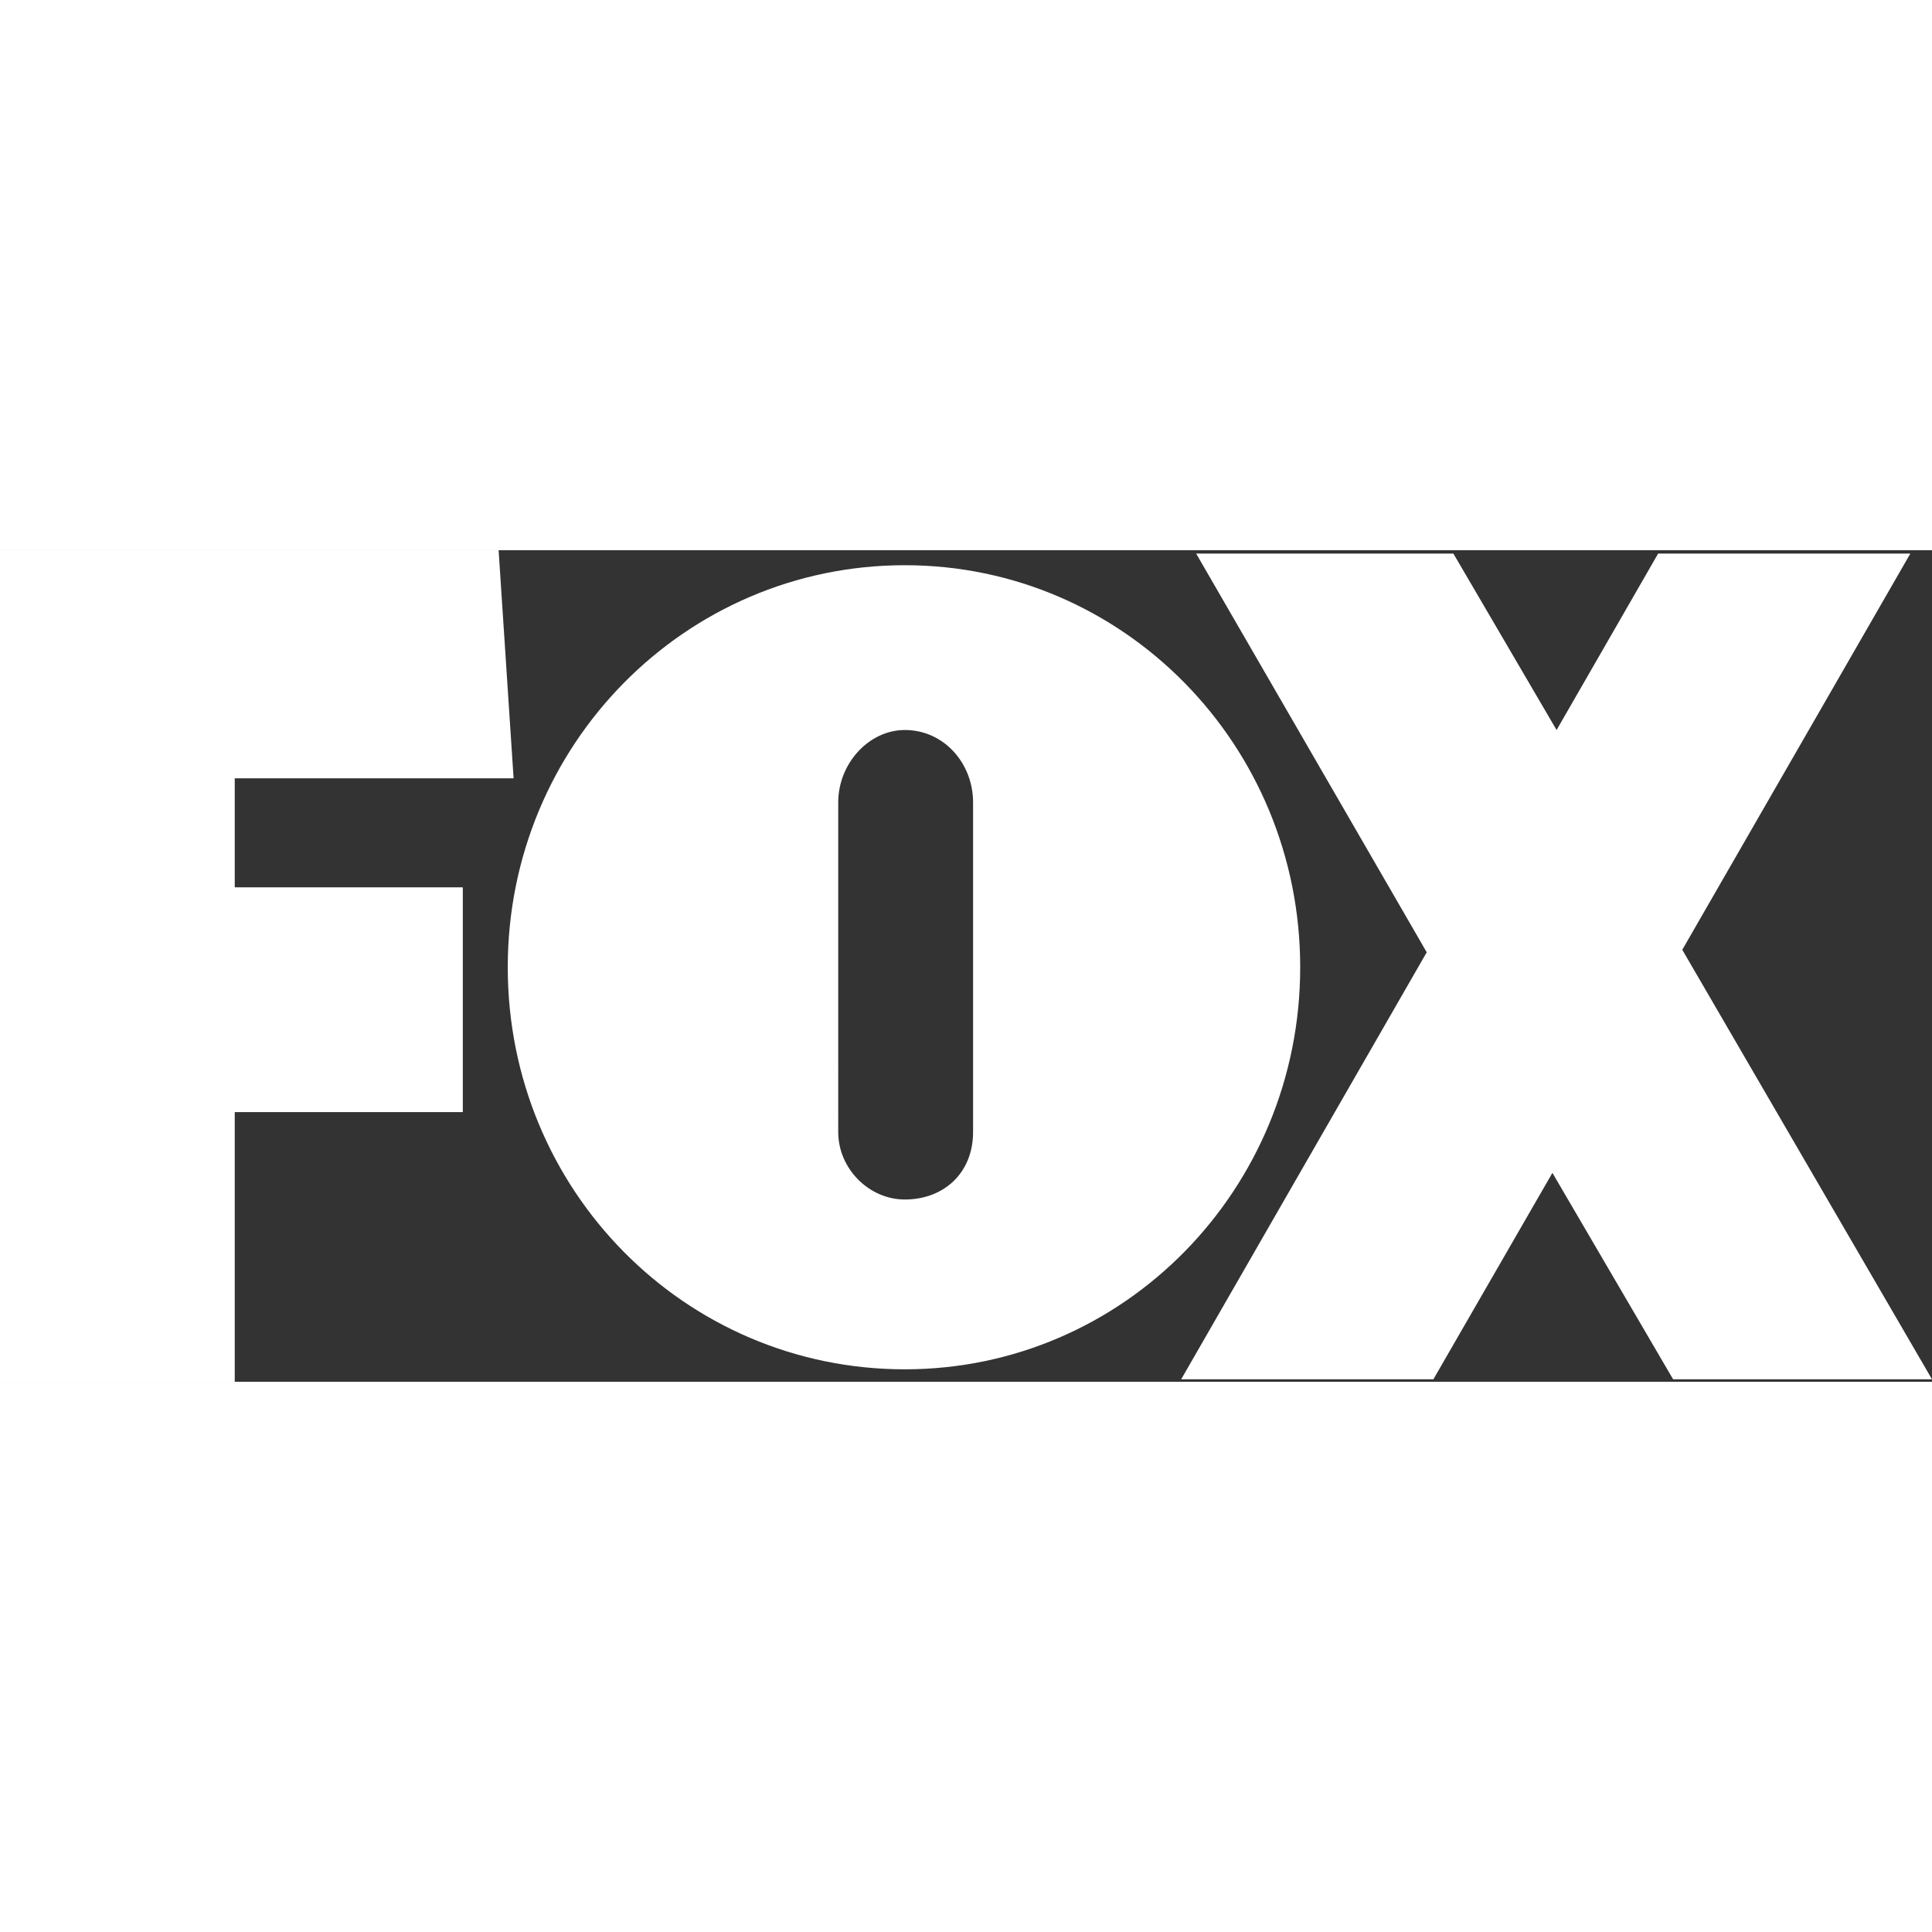 <?xml version="1.0" encoding="utf-8"?>
<!-- Generator: Adobe Illustrator 17.0.0, SVG Export Plug-In . SVG Version: 6.00 Build 0)  -->
<!DOCTYPE svg PUBLIC "-//W3C//DTD SVG 1.1//EN" "http://www.w3.org/Graphics/SVG/1.1/DTD/svg11.dtd">
<svg version="1.1" xmlns="http://www.w3.org/2000/svg" xmlns:xlink="http://www.w3.org/1999/xlink" x="0px" y="0px" width="22px" height="22px" viewBox="0 0 175.748 75.645" enable-background="new 0 0 175.748 75.645" xml:space="preserve">
	<rect x="0" y="0" width="175.748" height="75.645" fill="#333333" stroke="none"/>
	<path fill-rule="evenodd" clip-rule="evenodd" fill="#FFFFFF" d="M46.189,37.937c0-20.218,16.129-36.573,36.119-36.573
		c19.914,0,35.967,16.355,35.967,36.573c0,20.218-16.053,36.574-35.967,36.574C62.318,74.51,46.189,58.229,46.189,37.937
		L46.189,37.937z M0,75.645V0h45.357l1.363,20.748H21.354v9.92h20.747v20.444H21.354v24.533H0L0,75.645z M175.748,75.419
		l-22.716-39.072l20.747-36.043h-22.943l-9.238,16.052l-9.39-16.052h-23.398l20.975,36.271l-22.337,38.844h22.943l10.827-18.779
		l10.98,18.779H175.748L175.748,75.419z M88.518,52.93V22.943c0-3.559-2.65-6.588-6.209-6.588c-3.256,0-6.058,3.029-6.058,6.588
		V52.93c0,3.33,2.802,6.133,6.058,6.133C85.867,59.063,88.518,56.639,88.518,52.93L88.518,52.93z"/>
</svg>
